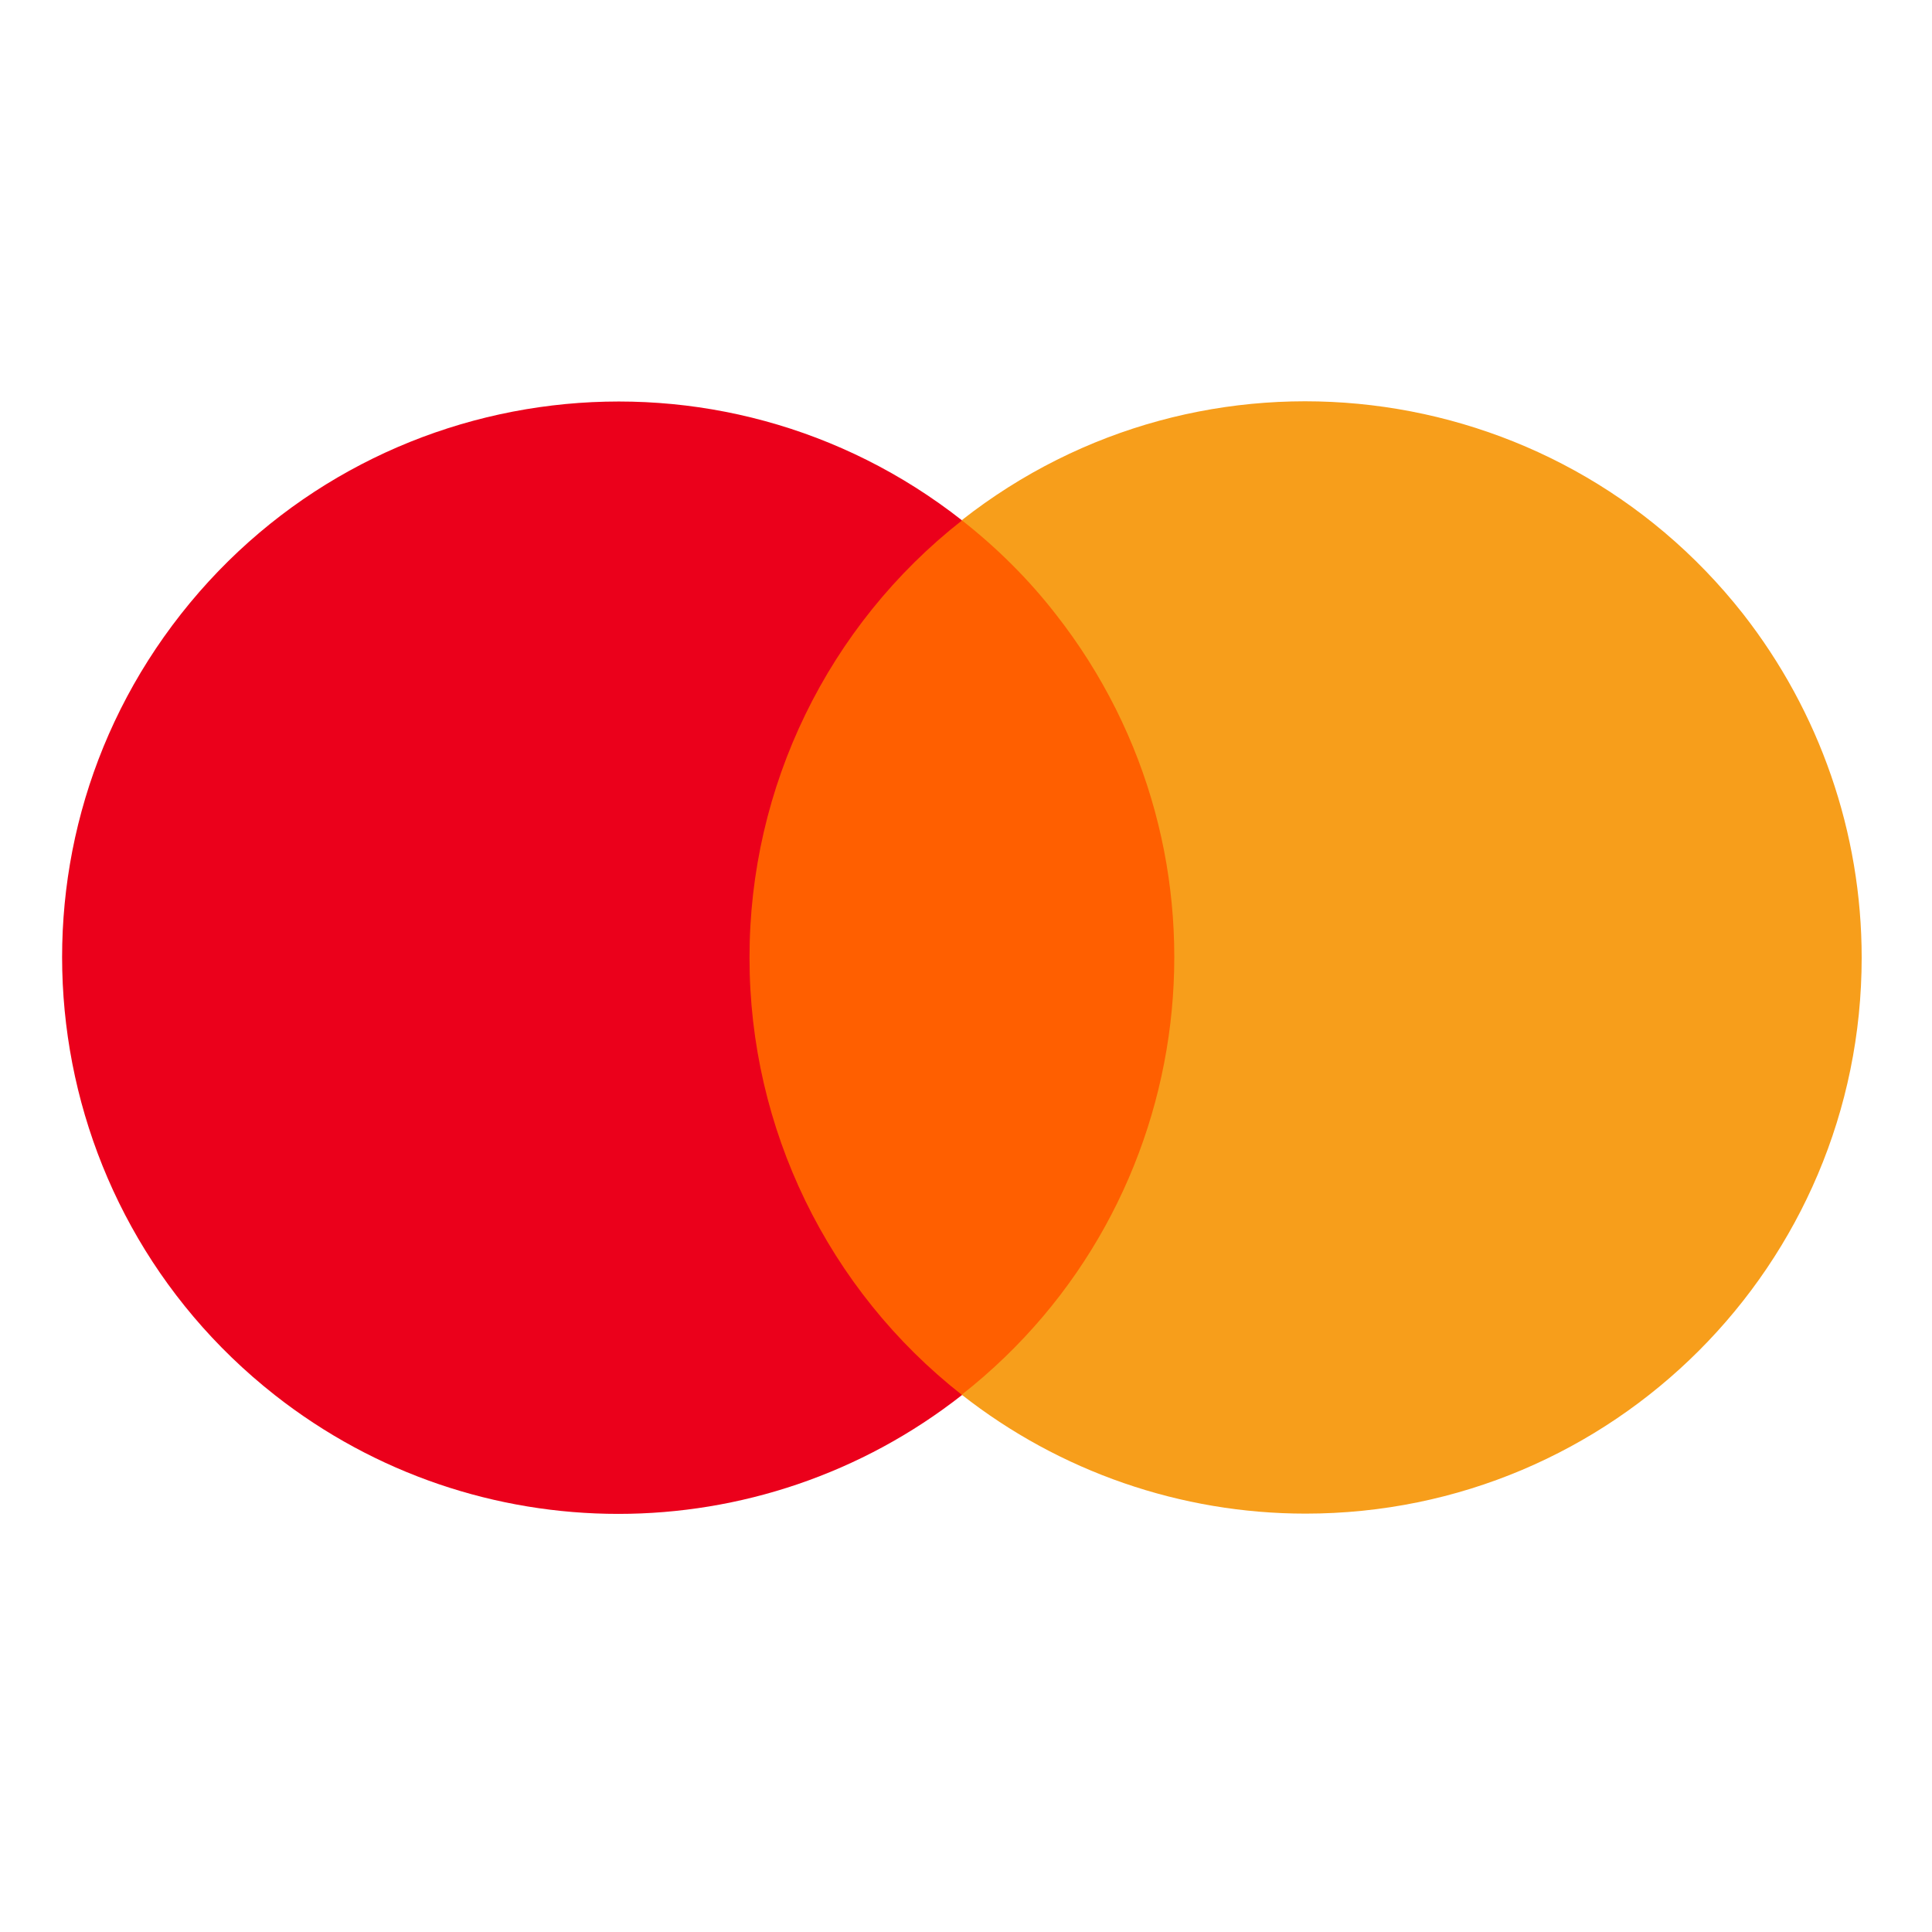 <svg viewBox="0 0 20 20" fill="none" xmlns="http://www.w3.org/2000/svg">
<rect width="20" height="20" fill="white"/>
<g clip-path="url(#clip0_4893_62147)">
<path d="M12.731 5.387H7.187V14.441H12.731V5.387Z" fill="#FF5F00"/>
<path d="M7.759 9.913C7.757 8.146 8.569 6.477 9.959 5.387C7.459 3.423 3.841 3.856 1.874 6.356C-0.092 8.856 0.344 12.474 2.844 14.441C4.931 16.082 7.869 16.082 9.959 14.441C8.569 13.351 7.757 11.68 7.759 9.913Z" fill="#EB001B"/>
<path d="M19.272 9.913C19.272 13.092 16.695 15.669 13.515 15.669C12.226 15.669 10.972 15.236 9.956 14.438C12.456 12.474 12.89 8.854 10.926 6.354C10.644 5.992 10.318 5.669 9.956 5.385C12.456 3.421 16.074 3.854 18.041 6.351C18.838 7.369 19.272 8.621 19.272 9.913Z" fill="#F79E1B"/>
</g>
<defs>
<clipPath id="clip0_4893_62147">
<rect width="20" height="11.795" fill="white" transform="translate(0 4)"/>
</clipPath>
</defs>
</svg>

